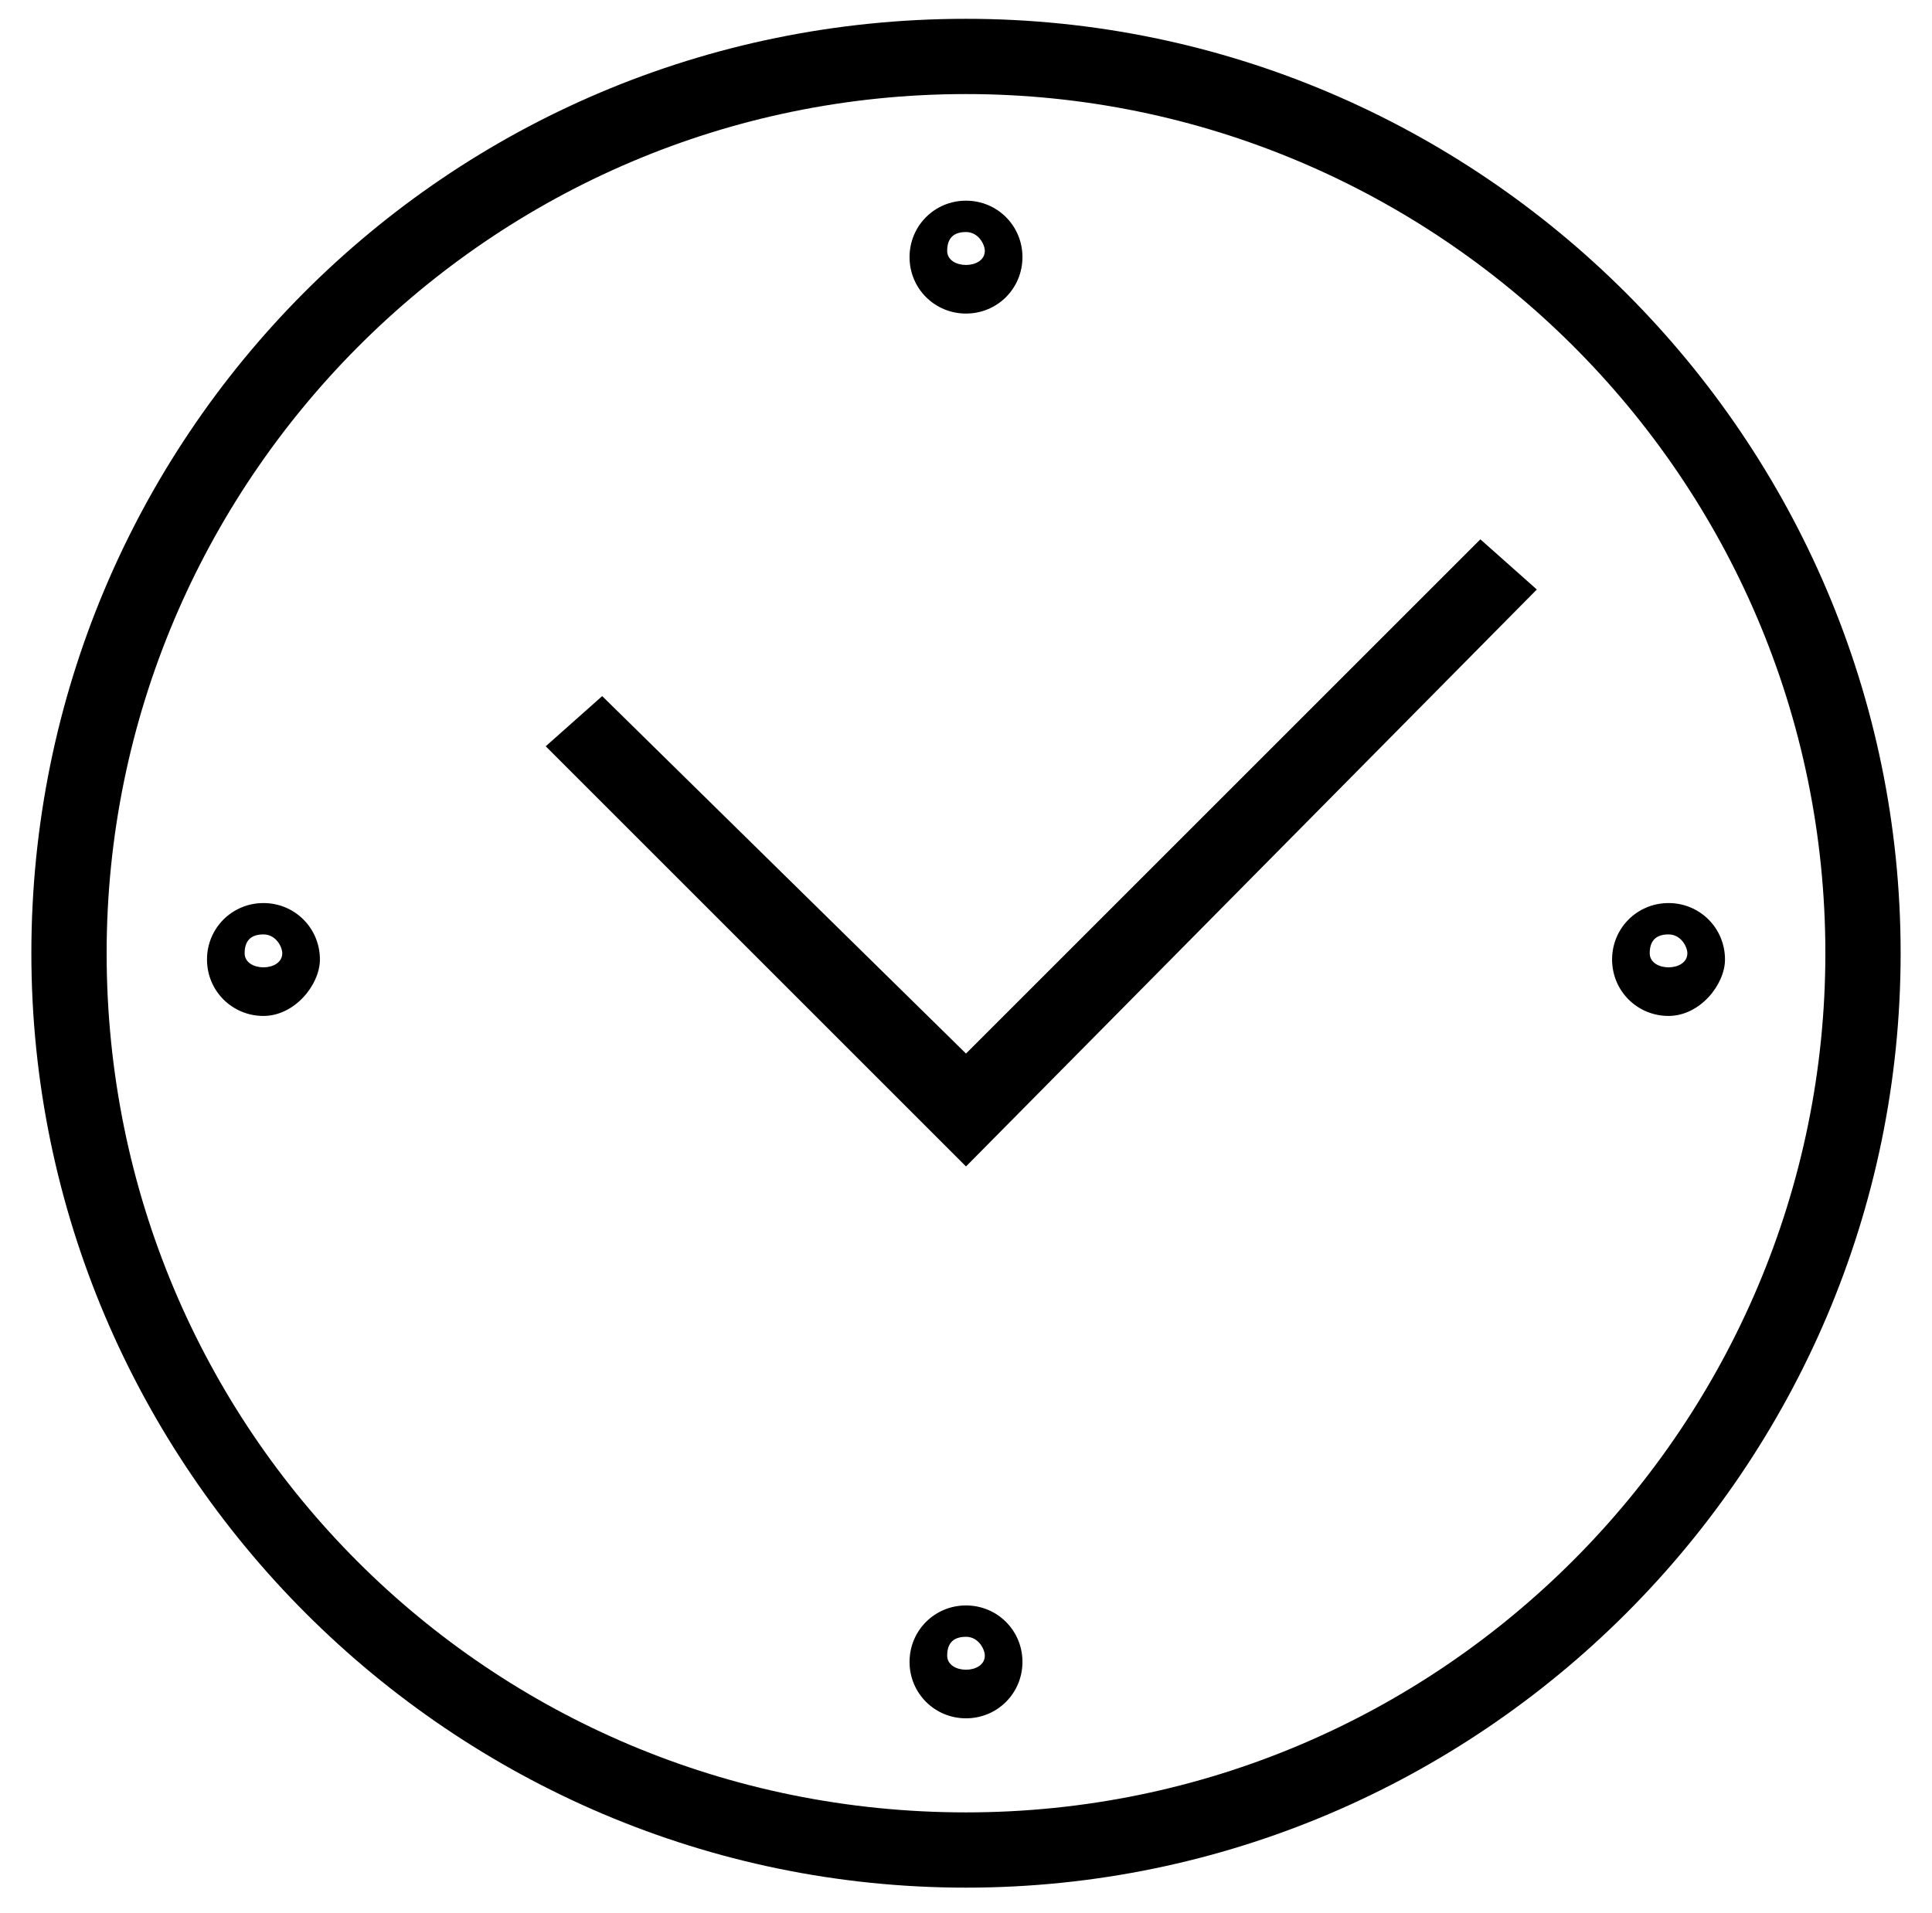 <svg xmlns="http://www.w3.org/2000/svg" xmlns:xlink="http://www.w3.org/1999/xlink" version="1.1" id="Layer_1" x="0" y="0" width="30.8" height="30.5" viewBox="0 0 30.8 30.5" xml:space="preserve">
  <path d="M15.4 1.5c7.5 0 13.7 6.1 13.7 13.7 0 7.5-6.1 13.7-13.7 13.7S1.7 22.8 1.7 15.2C1.7 7.7 7.8 1.5 15.4 1.5M15.4 0.3C7.1 0.3 0.5 7 0.5 15.2c0 8.2 6.7 14.9 14.9 14.9s14.9-6.7 14.9-14.9C30.3 7 23.6 0.3 15.4 0.3"/>
  <polygon points="15.4 18.6 8.7 11.9 9.6 11.1 15.4 16.8 23.6 8.6 24.5 9.4 "/>
  <path d="M15.4 5c-0.5 0-0.9-0.4-0.9-0.9s0.4-0.9 0.9-0.9c0.5 0 0.9 0.4 0.9 0.9S15.9 5 15.4 5M15.4 3.7c-0.2 0-0.3 0.1-0.3 0.3 0 0.3 0.6 0.3 0.6 0C15.7 3.9 15.6 3.7 15.4 3.7"/>
  <path d="M15.4 27.4c-0.5 0-0.9-0.4-0.9-0.9s0.4-0.9 0.9-0.9c0.5 0 0.9 0.4 0.9 0.9S15.9 27.4 15.4 27.4M15.4 26.1c-0.2 0-0.3 0.1-0.3 0.3 0 0.3 0.6 0.3 0.6 0C15.7 26.3 15.6 26.1 15.4 26.1"/>
  <path d="M4.2 16.2c-0.5 0-0.9-0.4-0.9-0.9 0-0.5 0.4-0.9 0.9-0.9 0.5 0 0.9 0.4 0.9 0.9C5.1 15.7 4.7 16.2 4.2 16.2M4.2 14.9c-0.2 0-0.3 0.1-0.3 0.3 0 0.3 0.6 0.3 0.6 0C4.5 15.1 4.4 14.9 4.2 14.9"/>
  <path d="M26.6 16.2c-0.5 0-0.9-0.4-0.9-0.9 0-0.5 0.4-0.9 0.9-0.9 0.5 0 0.9 0.4 0.9 0.9C27.5 15.7 27.1 16.2 26.6 16.2M26.6 14.9c-0.2 0-0.3 0.1-0.3 0.3 0 0.3 0.6 0.3 0.6 0C26.9 15.1 26.8 14.9 26.6 14.9"/>
</svg>